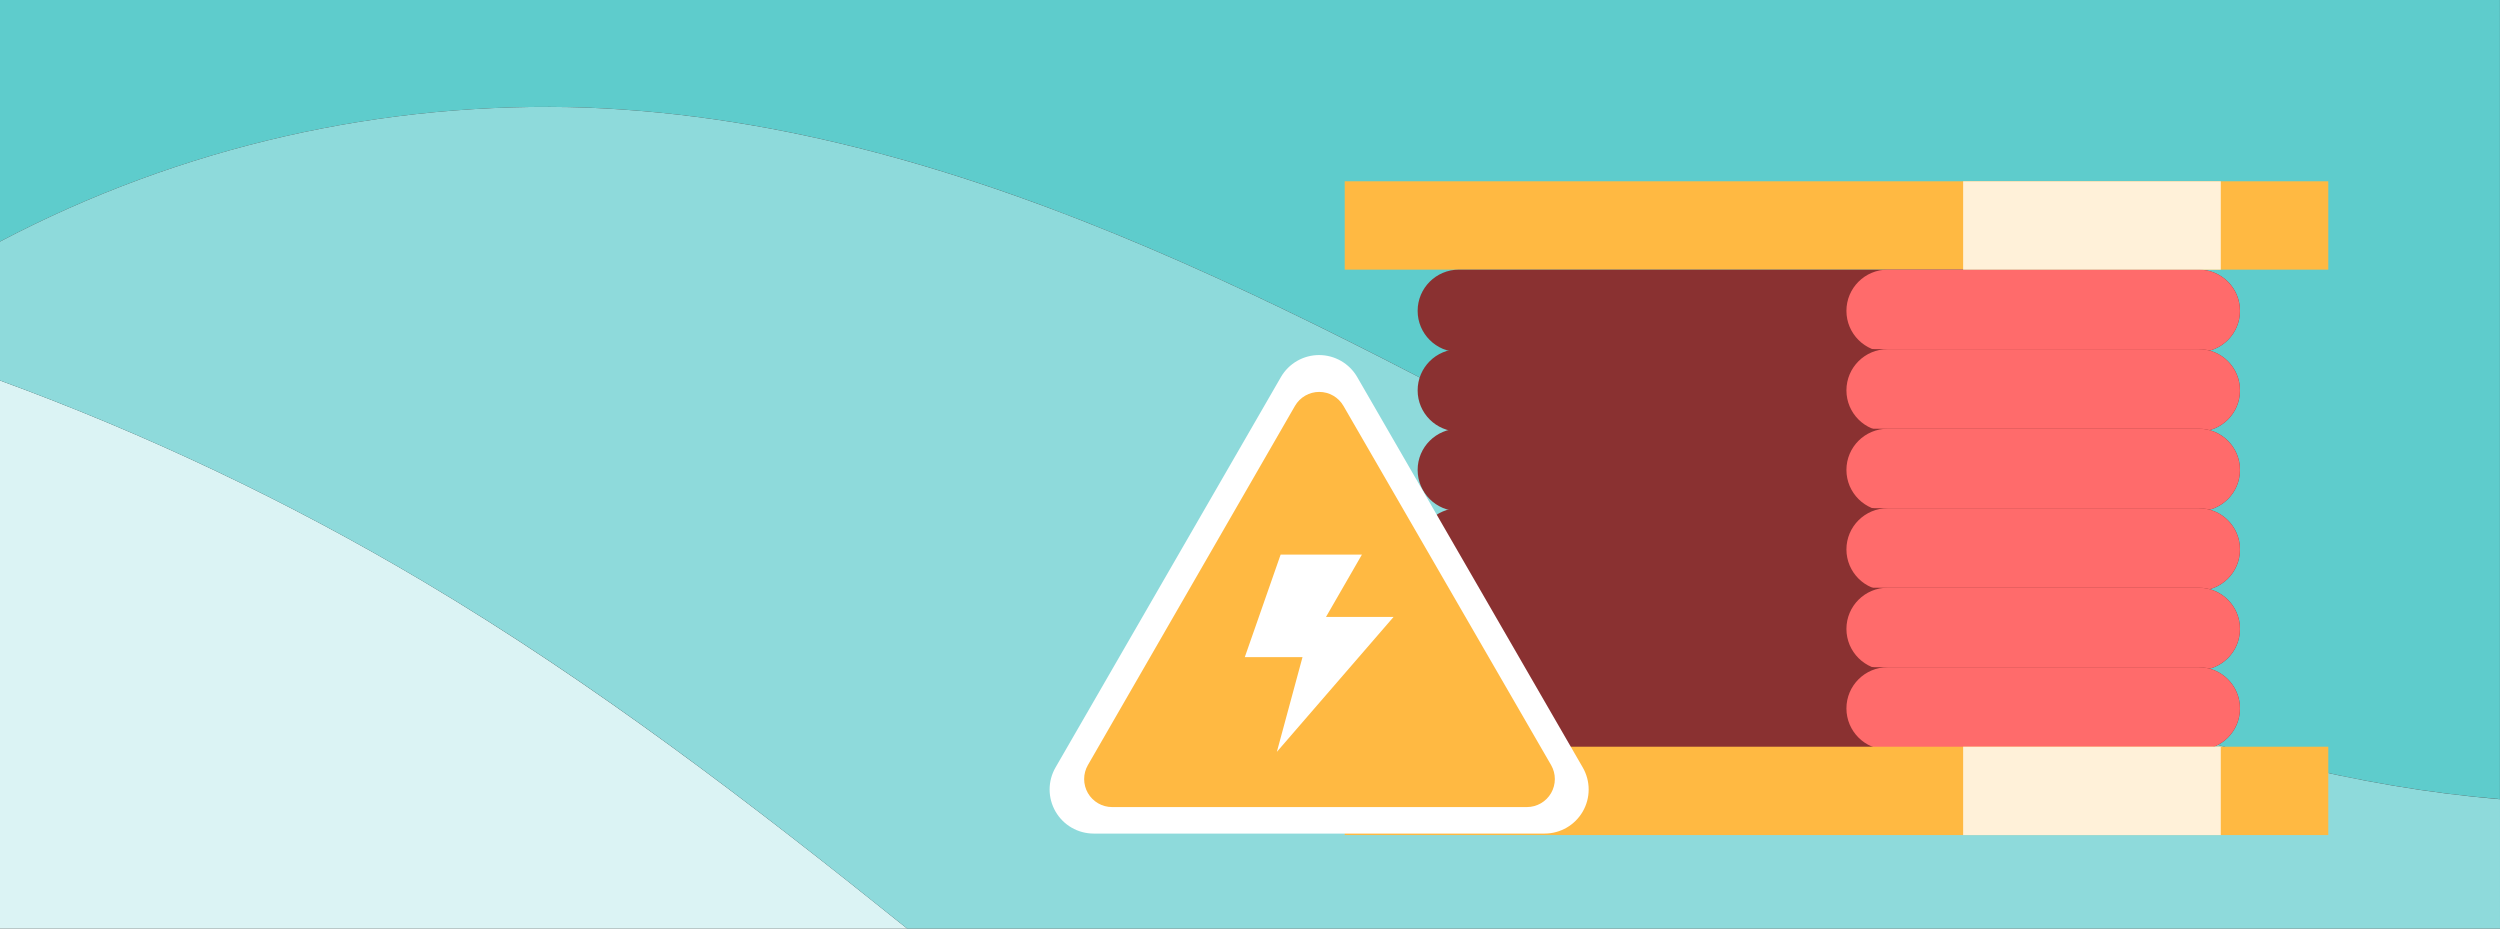 <svg fill="none" height="130" viewBox="0 0 350 130" width="350" xmlns="http://www.w3.org/2000/svg" xmlns:xlink="http://www.w3.org/1999/xlink"><rect x="0" y="0" width="350" height="130" fill="#333333" stroke="none"/><clipPath id="a"><path d="m0 0h350v130h-350z"/></clipPath><g clip-path="url(#a)"><path d="m0 0v33.82c25.34-13.31 53.716-19.773 82.32-18.75 54.68 2.18 104 31.31 152.43 56.81 36.06 19 75.37 36.69 115.24 40v-111.88z" fill="#5ecccc"/><path d="m0 53.27v76.73h127c-21.74-17.47-43.85-34.41-67.81-48.64-18.823-11.165-38.638-20.568-59.19-28.09z" fill="#dbf3f4"/><path d="m82.32 15.07c-28.604-1.023-56.98 5.44-82.32 18.75v19.45c20.552 7.522 40.367 16.925 59.19 28.09 24 14.23 46.06 31.17 67.81 48.64h223v-18.11c-39.87-3.32-79.18-21-115.24-40-48.42-25.5-97.76-54.63-152.44-56.82z" fill="#8edadb"/><path d="m325.96 25.38h-137.7v12.37h137.7z" fill="#ffb942"/><path d="m307.83 37.75h-103.59c-3.187 0-5.77 2.583-5.77 5.77s2.583 5.77 5.77 5.77h103.59c3.187 0 5.77-2.583 5.77-5.77s-2.583-5.77-5.77-5.77z" fill="#8a3131"/><path d="m307.82 37.75h-43.55c-3.187 0-5.77 2.583-5.77 5.77s2.583 5.77 5.77 5.77h43.55c3.187 0 5.77-2.583 5.77-5.77s-2.583-5.77-5.77-5.77z" fill="#ff6b6b"/><path d="m307.83 48.88h-103.59c-3.187 0-5.77 2.583-5.77 5.77s2.583 5.77 5.77 5.77h103.59c3.187 0 5.77-2.583 5.77-5.77s-2.583-5.77-5.77-5.77z" fill="#8a3131"/><path d="m307.82 48.88h-43.55c-3.187 0-5.77 2.583-5.77 5.77s2.583 5.77 5.77 5.77h43.55c3.187 0 5.77-2.583 5.77-5.77s-2.583-5.77-5.77-5.77z" fill="#ff6b6b"/><path d="m310.91 25.38h-36.07v12.37h36.07z" fill="#fff1d9"/><path d="m307.83 60.02h-103.59c-3.187 0-5.77 2.583-5.77 5.77s2.583 5.77 5.77 5.77h103.59c3.187 0 5.77-2.583 5.77-5.77s-2.583-5.77-5.77-5.77z" fill="#8a3131"/><path d="m307.82 60.02h-43.55c-3.187 0-5.77 2.583-5.77 5.77s2.583 5.77 5.77 5.77h43.55c3.187 0 5.77-2.583 5.77-5.77s-2.583-5.77-5.77-5.77z" fill="#ff6b6b"/><path d="m307.83 71.15h-103.59c-3.187 0-5.77 2.583-5.77 5.77s2.583 5.77 5.77 5.77h103.59c3.187 0 5.77-2.583 5.77-5.77s-2.583-5.77-5.77-5.77z" fill="#8a3131"/><path d="m307.82 71.15h-43.55c-3.187 0-5.77 2.583-5.77 5.77s2.583 5.77 5.77 5.77h43.55c3.187 0 5.77-2.583 5.77-5.77s-2.583-5.77-5.77-5.77z" fill="#ff6b6b"/><path d="m307.83 82.28h-103.59c-3.187 0-5.77 2.583-5.77 5.77 0 3.187 2.583 5.77 5.77 5.77h103.59c3.187 0 5.77-2.583 5.77-5.77 0-3.187-2.583-5.77-5.77-5.77z" fill="#8a3131"/><path d="m307.82 82.28h-43.55c-3.187 0-5.77 2.583-5.77 5.77 0 3.187 2.583 5.77 5.77 5.77h43.55c3.187 0 5.77-2.583 5.77-5.77 0-3.187-2.583-5.77-5.77-5.77z" fill="#ff6b6b"/><path d="m307.83 93.41h-103.59c-3.187 0-5.77 2.583-5.77 5.77 0 3.187 2.583 5.77 5.77 5.77h103.59c3.187 0 5.77-2.583 5.77-5.77 0-3.187-2.583-5.77-5.77-5.77z" fill="#8a3131"/><path d="m307.82 93.41h-43.55c-3.187 0-5.77 2.583-5.77 5.77 0 3.187 2.583 5.77 5.77 5.77h43.55c3.187 0 5.77-2.583 5.77-5.77 0-3.187-2.583-5.77-5.77-5.77z" fill="#ff6b6b"/><path d="m325.96 104.54h-137.7v12.37h137.7z" fill="#ffb942"/><path d="m310.91 104.54h-36.07v12.37h36.07z" fill="#fff1d9"/><path d="m179.34 52.77-31.57 54.68c-.54.938-.824 2.001-.824 3.083.001 1.082.286 2.145.827 3.082s1.319 1.715 2.255 2.257c.937.541 2 .827 3.082.828h63.14c1.082-.001 2.145-.287 3.082-.828.936-.542 1.714-1.32 2.255-2.257s.826-2 .827-3.082c0-1.082-.284-2.145-.824-3.083l-31.59-54.68c-.543-.932-1.321-1.705-2.257-2.242-.935-.537-1.994-.82-3.073-.82s-2.138.283-3.073.82c-.936.537-1.714 1.31-2.257 2.242z" fill="#fff"/><path d="m188.08 56.82c-.345-.594-.839-1.086-1.434-1.429s-1.27-.523-1.956-.523-1.361.18-1.956.523-1.089.835-1.434 1.429l-29 50.3c-.341.595-.52 1.27-.519 1.956s.182 1.36.525 1.954c.343.595.836 1.088 1.43 1.432s1.268.526 1.954.528h58.08c.686-.002 1.36-.184 1.954-.528s1.087-.837 1.43-1.432c.343-.594.524-1.268.525-1.954s-.178-1.361-.519-1.956z" fill="#ffb942"/><path d="m195.1 86.37h-9.46l5.03-8.73h-11.38l-5.02 14.36h8.08l-3.59 13.26z" fill="#fff"/></g></svg>